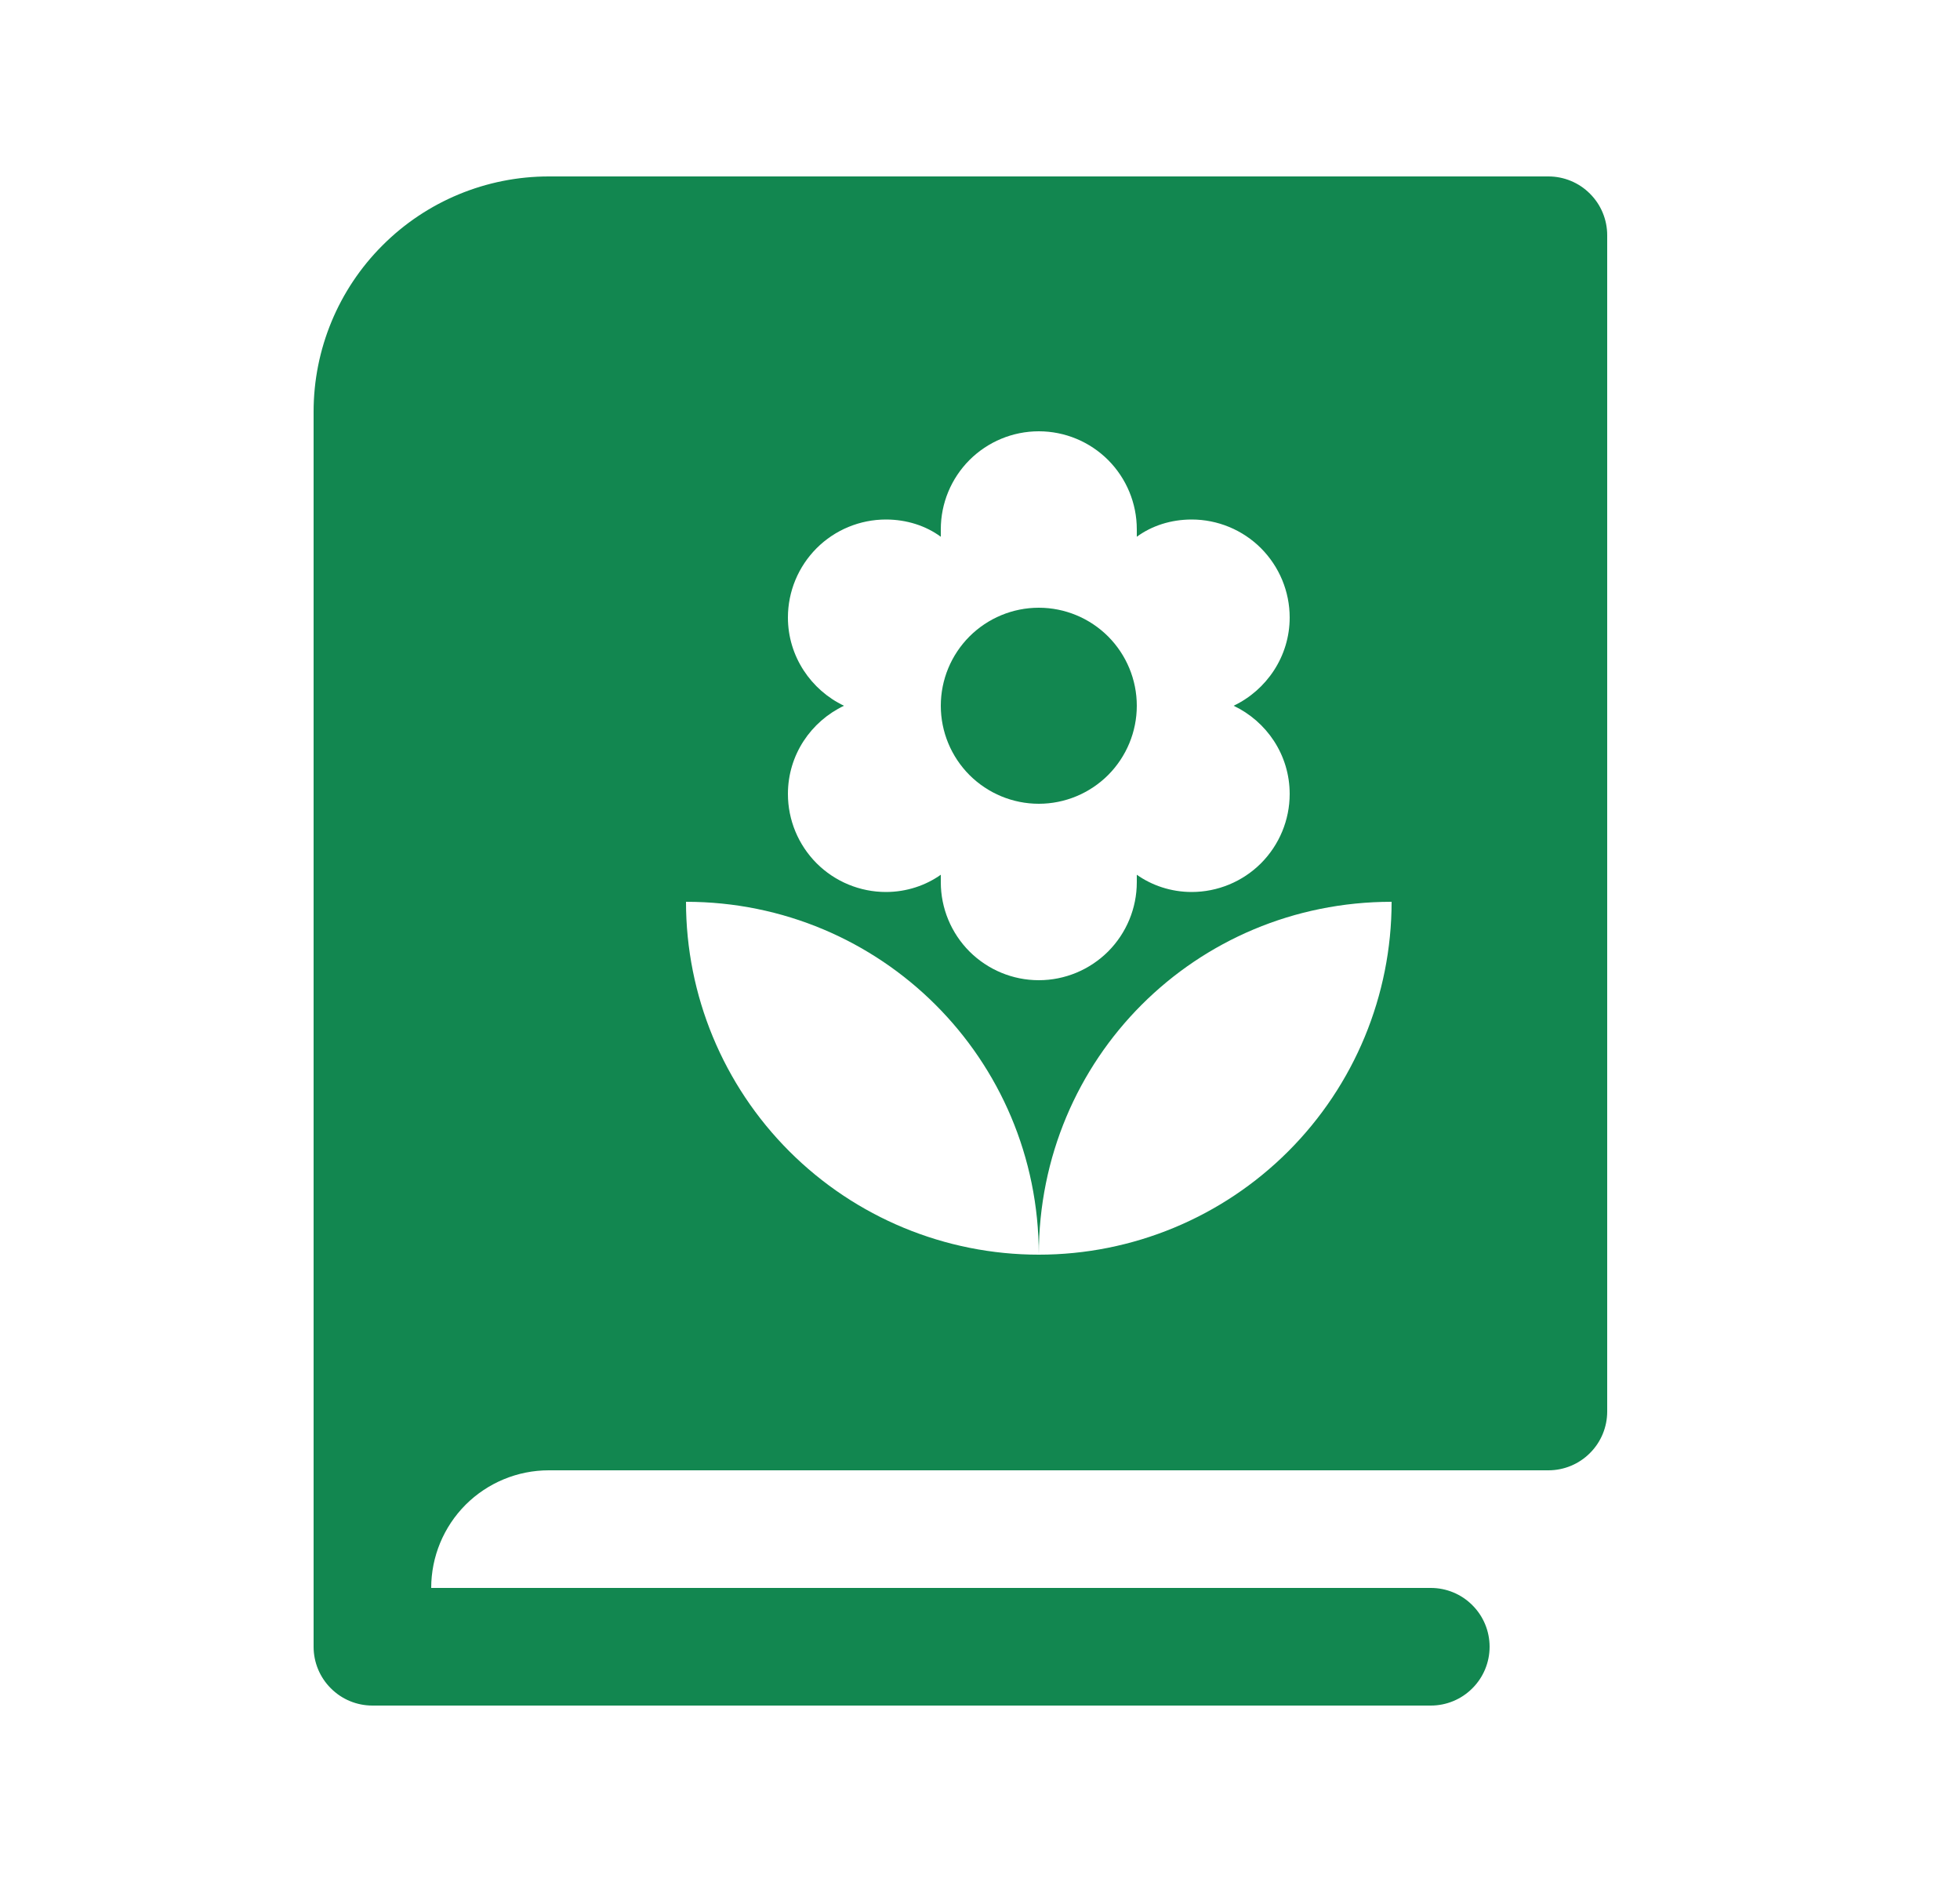 <svg width="25" height="24" viewBox="0 0 25 24" fill="none" xmlns="http://www.w3.org/2000/svg">
<path d="M14.134 8.116C13.899 7.882 13.582 7.75 13.25 7.75C12.918 7.75 12.601 7.882 12.366 8.116C12.132 8.351 12 8.668 12 9C12 9.332 12.132 9.649 12.366 9.884C12.601 10.118 12.918 10.25 13.25 10.25C13.582 10.25 13.899 10.118 14.134 9.884C14.368 9.649 14.5 9.332 14.5 9C14.5 8.668 14.368 8.351 14.134 8.116Z" fill="#128750"/>
<path fill-rule="evenodd" clip-rule="evenodd" d="M20.5 18V3C20.5 2.801 20.421 2.61 20.28 2.47C20.14 2.329 19.949 2.25 19.75 2.25H7C6.204 2.25 5.441 2.566 4.879 3.129C4.316 3.691 4 4.454 4 5.25V21C4 21.199 4.079 21.39 4.22 21.53C4.36 21.671 4.551 21.75 4.75 21.75H18.25C18.449 21.75 18.64 21.671 18.78 21.53C18.921 21.39 19 21.199 19 21C19 20.801 18.921 20.61 18.78 20.47C18.64 20.329 18.449 20.25 18.25 20.25H5.5C5.5 19.852 5.658 19.471 5.939 19.189C6.221 18.908 6.602 18.75 7 18.75H19.75C19.949 18.75 20.14 18.671 20.28 18.53C20.421 18.39 20.5 18.199 20.5 18ZM10.068 14.682C9.224 13.838 8.75 12.694 8.75 11.5C11.235 11.5 13.25 13.5 13.25 16C12.056 16 10.912 15.526 10.068 14.682ZM13.25 16C13.25 13.5 15.25 11.5 17.75 11.5C17.75 12.694 17.276 13.838 16.432 14.682C15.588 15.526 14.444 16 13.25 16ZM10.416 11.009C10.182 10.774 10.05 10.457 10.05 10.125C10.05 9.625 10.345 9.2 10.765 9C10.345 8.8 10.05 8.37 10.05 7.875C10.05 7.543 10.182 7.226 10.416 6.991C10.65 6.757 10.969 6.625 11.3 6.625C11.565 6.625 11.81 6.705 12 6.845V6.75C12 6.418 12.132 6.101 12.366 5.866C12.601 5.632 12.918 5.5 13.25 5.5C13.582 5.5 13.899 5.632 14.134 5.866C14.368 6.101 14.5 6.418 14.5 6.75V6.845C14.69 6.705 14.935 6.625 15.2 6.625C15.531 6.625 15.85 6.757 16.084 6.991C16.318 7.226 16.45 7.543 16.45 7.875C16.45 8.37 16.155 8.8 15.735 9C16.155 9.2 16.45 9.625 16.45 10.125C16.45 10.457 16.318 10.774 16.084 11.009C15.85 11.243 15.531 11.375 15.2 11.375C14.935 11.375 14.69 11.29 14.5 11.155V11.25C14.5 11.582 14.368 11.899 14.134 12.134C13.899 12.368 13.582 12.5 13.25 12.5C12.918 12.5 12.601 12.368 12.366 12.134C12.132 11.899 12 11.582 12 11.25V11.155C11.81 11.29 11.565 11.375 11.3 11.375C10.969 11.375 10.65 11.243 10.416 11.009Z" fill="#128750"/>
</svg>
